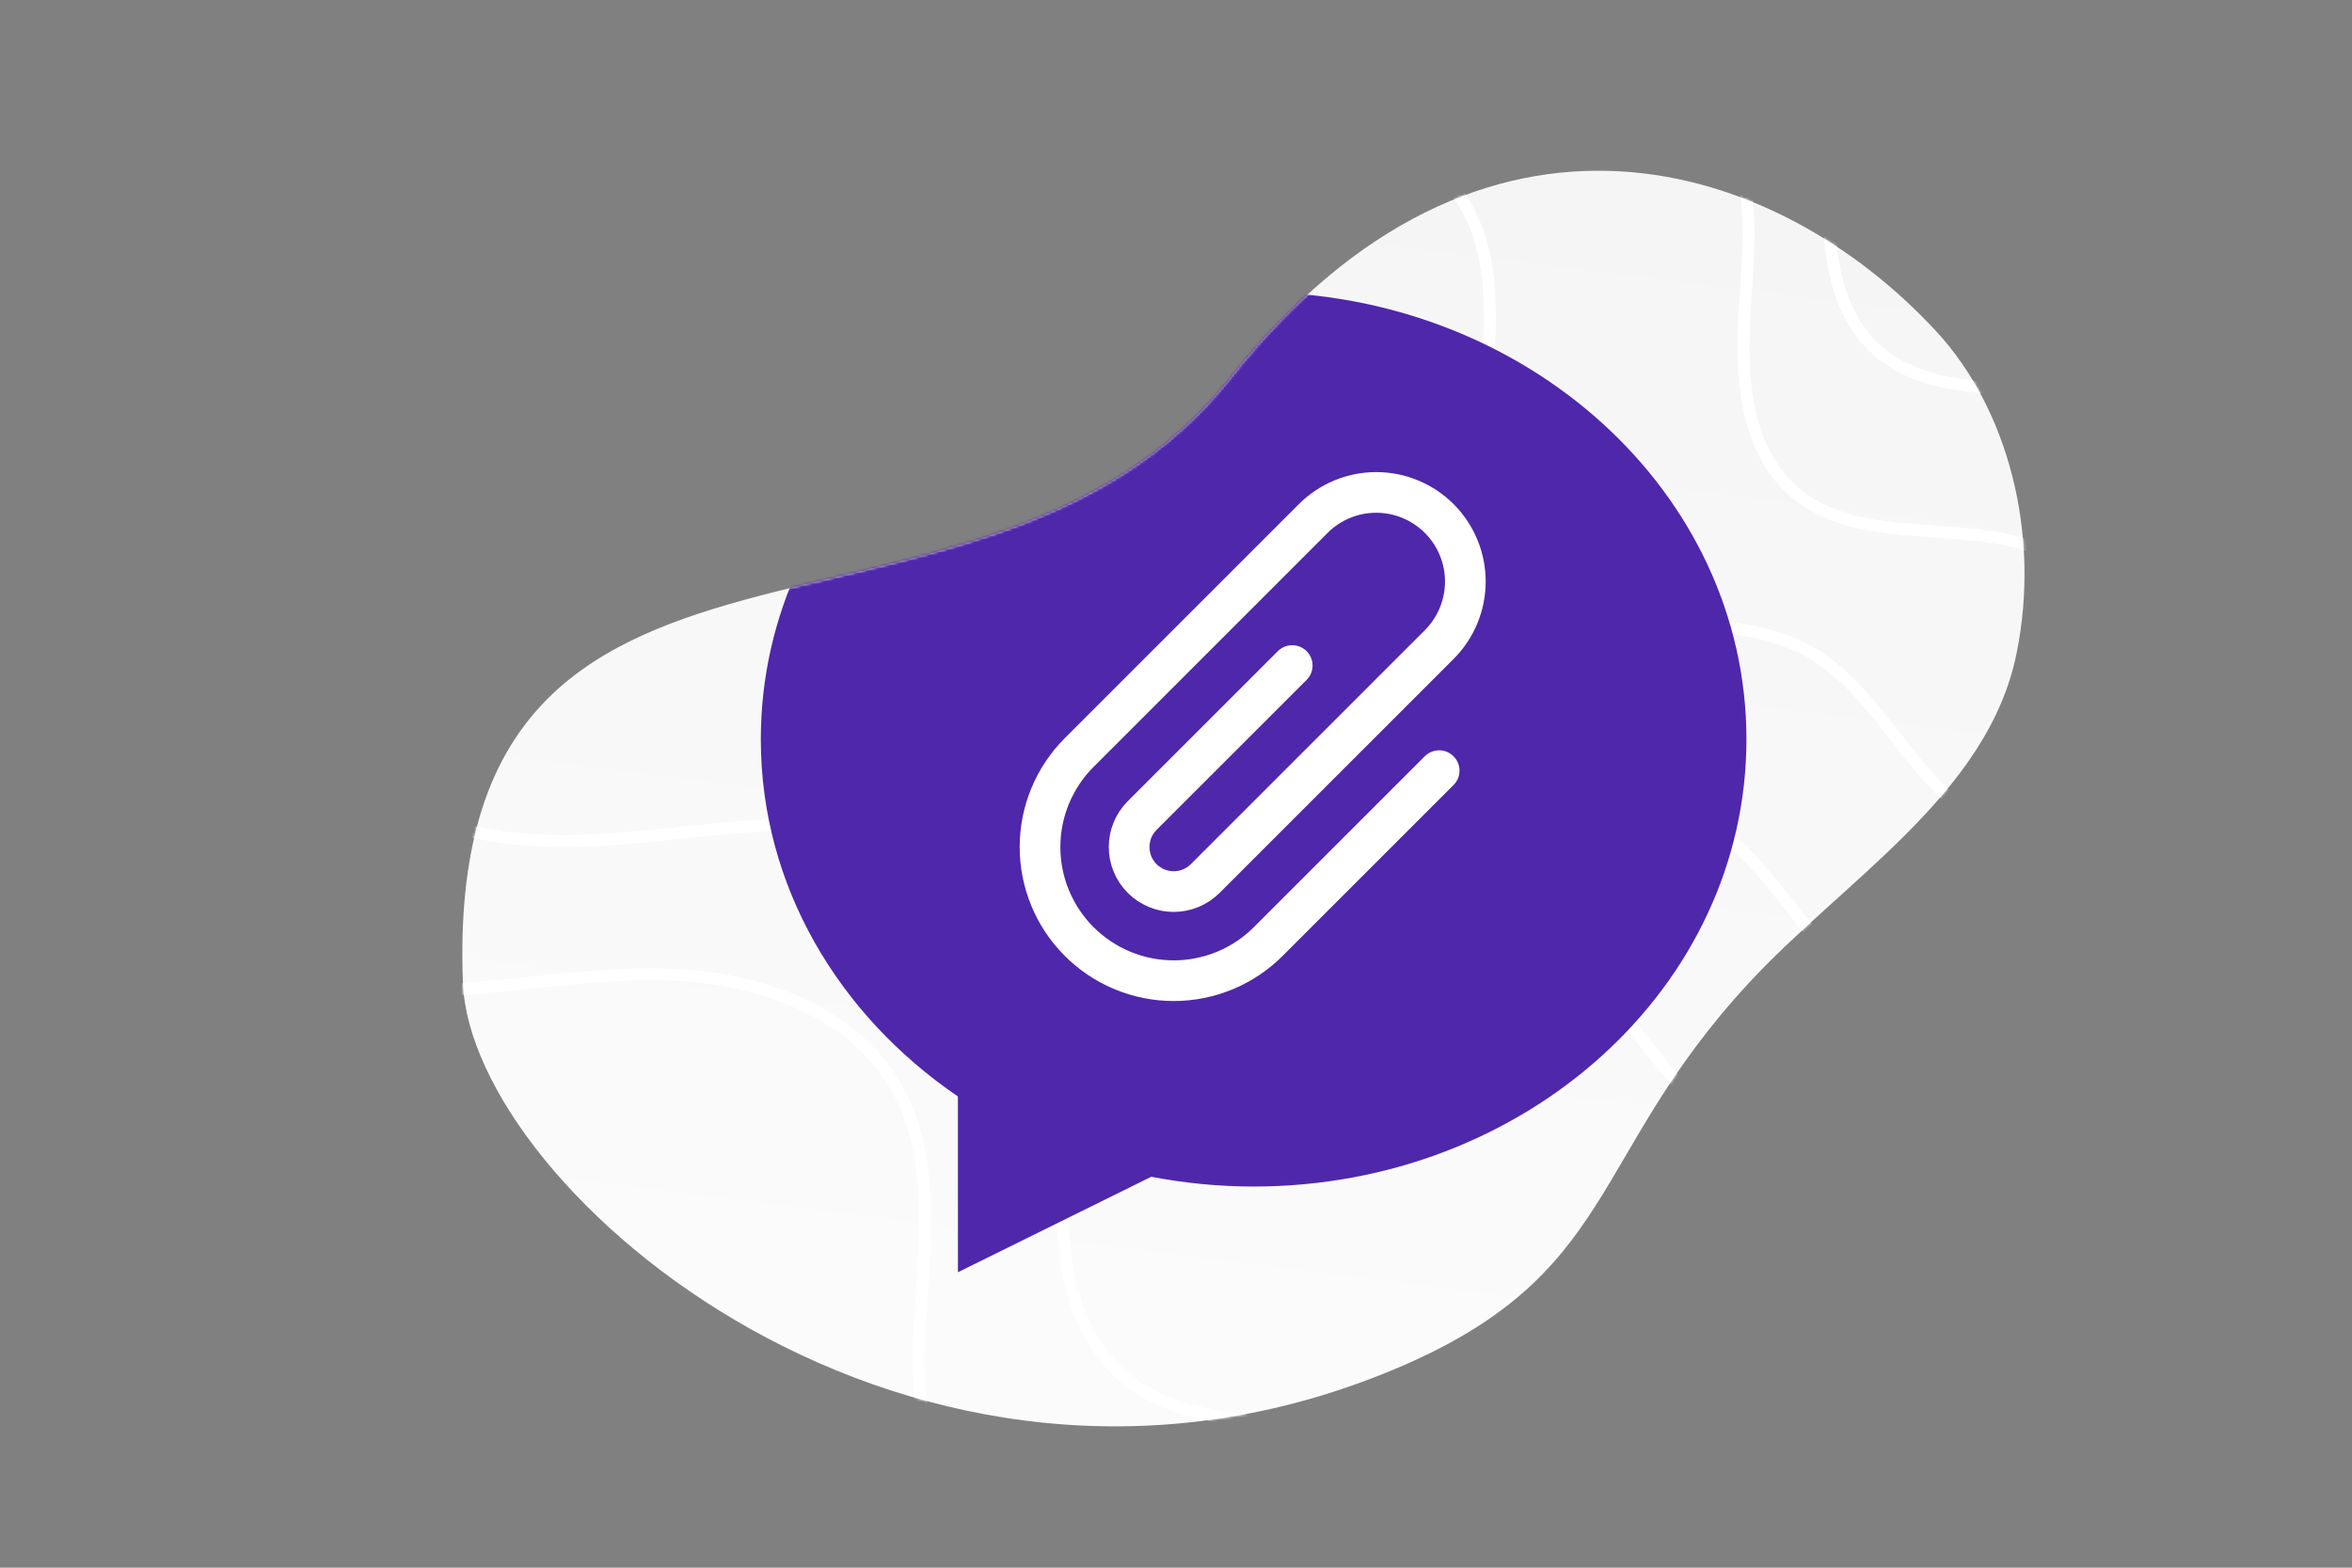 <svg width="900" height="600" viewBox="0 0 900 600" fill="none" xmlns="http://www.w3.org/2000/svg">
<rect x="0" y="0" width="900" height="600" fill="#808080" stroke="none"/>
<g clip-path="url(#clip0_1235_25092)">
<path d="M177.15 376.307C180.27 455.471 349.294 601.169 533.529 524.071C619.215 488.211 607.441 443.149 668.902 376.534C705.537 336.83 760.471 304.25 771.554 250.497C781.131 204.098 768.11 156.417 741.203 127.133C680.692 61.277 567.412 22.926 470.778 144.712C374.144 266.498 169.125 172.135 177.15 376.307Z" fill="url(#paint0_linear_1235_25092)"/>
<mask id="mask0_1235_25092" style="mask-type:alpha" maskUnits="userSpaceOnUse" x="176" y="65" width="599" height="481">
<path d="M177.15 376.307C180.27 455.471 349.294 601.169 533.529 524.071C619.215 488.211 607.441 443.149 668.902 376.534C705.537 336.83 760.471 304.25 771.554 250.497C781.131 204.098 768.11 156.417 741.203 127.133C680.692 61.277 567.412 22.926 470.778 144.712C374.144 266.498 169.125 172.135 177.15 376.307Z" fill="#4F27AA"/>
</mask>
<g mask="url(#mask0_1235_25092)">
<path d="M2.308 223.121C-36.152 286.26 -61.328 357.474 -71.106 430.781C-77.156 476.133 -75.033 528.147 -41.694 559.435C-16.708 582.888 20.122 588.723 54.346 587.462C88.568 586.201 122.598 578.999 156.783 581.011C190.969 583.026 227.169 596.54 244.513 626.11C260.926 654.092 256.839 688.951 254.827 721.342C252.819 753.734 255.235 790.506 279.647 811.848C314.22 842.073 370.552 823.397 411.307 844.53C449.962 864.572 465.66 915.706 505.489 933.29C538.78 947.991 577.1 934.33 610.77 920.528C645.871 906.138 680.9 891.571 715.854 876.827" stroke="white" stroke-width="4.556"/>
<path d="M42.475 181.344C4.833 243.011 -19.812 312.562 -29.385 384.159C-35.305 428.454 -33.228 479.255 -0.594 509.815C23.861 532.72 59.913 538.42 93.411 537.185C126.908 535.956 160.219 528.92 193.682 530.887C227.146 532.855 262.579 546.054 279.555 574.932C295.622 602.265 291.621 636.309 289.652 667.945C287.685 699.581 290.047 735.493 313.946 756.34C347.788 785.861 402.928 767.62 442.82 788.259C480.656 807.834 496.021 857.774 535.009 874.951C567.593 889.305 605.103 875.965 638.063 862.485C672.419 848.429 706.706 834.203 740.92 819.805" stroke="white" stroke-width="4.556"/>
<path d="M116.327 39.332C80.409 98.239 56.902 164.676 47.767 233.067C42.117 275.38 44.1 323.906 75.234 353.096C98.569 374.974 132.962 380.42 164.92 379.242C196.88 378.065 228.66 371.345 260.585 373.226C292.51 375.105 326.315 387.711 342.512 415.298C357.842 441.407 354.024 473.926 352.146 504.145C350.268 534.367 352.524 568.669 375.32 588.581C407.608 616.779 460.217 599.357 498.276 619.071C534.375 637.771 549.029 685.474 586.227 701.882C617.315 715.595 653.104 702.851 684.545 689.975C717.324 676.549 750.036 662.958 782.679 649.203" stroke="white" stroke-width="4.556"/>
<path d="M176.414 -10.723C141.31 46.895 118.333 111.876 109.407 178.775C103.886 220.159 105.823 267.624 136.252 296.177C159.056 317.576 192.671 322.901 223.904 321.749C255.141 320.6 286.201 314.027 317.402 315.864C348.603 317.704 381.644 330.036 397.472 357.018C412.454 382.555 408.724 414.363 406.887 443.922C405.052 473.482 407.258 507.034 429.538 526.513C461.095 554.092 512.508 537.05 549.707 556.333C584.986 574.625 599.311 621.284 635.665 637.333C666.049 650.746 701.025 638.281 731.757 625.686C763.793 612.555 795.762 599.261 827.664 585.807" stroke="white" stroke-width="4.556"/>
<path d="M258.041 -144.594C226.396 -92.684 205.683 -34.134 197.639 26.134C192.66 63.421 194.407 106.185 221.838 131.91C242.395 151.191 272.696 155.987 300.852 154.95C329.011 153.913 357.007 147.992 385.133 149.648C413.261 151.306 443.045 162.414 457.314 186.727C470.82 209.732 467.456 238.392 465.802 265.022C464.147 291.653 466.135 321.884 486.221 339.432C514.665 364.283 561.013 348.927 594.543 366.302C626.346 382.782 639.262 424.818 672.031 439.277C699.421 451.362 730.949 440.133 758.654 428.782C787.533 416.952 816.352 404.976 845.11 392.856" stroke="white" stroke-width="4.556"/>
<path d="M321.618 -185.336C290.788 -134.712 270.608 -77.618 262.772 -18.844C257.92 17.516 259.624 59.219 286.347 84.306C306.376 103.106 335.895 107.785 363.33 106.776C390.762 105.764 418.041 99.988 445.441 101.602C472.845 103.219 501.864 114.052 515.765 137.76C528.923 160.195 525.645 188.143 524.036 214.112C522.422 240.084 524.356 269.562 543.929 286.674C571.642 310.908 616.795 295.933 649.465 312.876C680.451 328.948 693.032 369.941 724.96 384.042C751.645 395.827 782.363 384.876 809.351 373.809C837.488 362.272 865.567 350.593 893.587 338.773" stroke="white" stroke-width="4.556"/>
<path d="M372.191 -235.395C342.277 -186.246 322.697 -130.81 315.092 -73.748C310.385 -38.444 312.036 2.045 337.966 26.401C357.4 44.656 386.046 49.197 412.664 48.218C439.279 47.234 465.749 41.627 492.339 43.197C518.926 44.767 547.084 55.285 560.572 78.302C573.339 100.086 570.158 127.218 568.595 152.433C567.032 177.648 568.91 206.27 587.9 222.885C614.79 246.413 658.602 231.876 690.301 248.326C720.367 263.926 732.574 303.729 763.551 317.419C789.446 328.861 819.252 318.229 845.44 307.484C872.74 296.282 899.984 284.943 927.17 273.466" stroke="white" stroke-width="4.556"/>
<path d="M476.513 -256.473C447.414 -208.795 428.364 -155.024 420.964 -99.668C416.389 -65.424 417.997 -26.148 443.219 -2.52C462.126 15.186 489.99 19.593 515.884 18.642C541.777 17.689 567.525 12.25 593.391 13.772C619.254 15.293 646.643 25.497 659.767 47.825C672.188 68.955 669.093 95.275 667.573 119.736C666.05 144.194 667.878 171.959 686.352 188.076C712.508 210.897 755.13 196.797 785.966 212.754C815.213 227.89 827.088 266.498 857.223 279.777C882.413 290.877 911.407 280.563 936.882 270.14C963.439 259.273 989.942 248.274 1016.39 237.142" stroke="white" stroke-width="4.556"/>
<path d="M514.592 -298.254C486.308 -251.864 467.792 -199.546 460.6 -145.688C456.149 -112.367 457.711 -74.154 482.231 -51.163C500.607 -33.935 527.695 -29.648 552.861 -30.573C578.031 -31.502 603.057 -36.793 628.202 -35.315C653.343 -33.832 679.965 -23.905 692.721 -2.182C704.793 18.378 701.786 43.988 700.309 67.786C698.83 91.585 700.605 118.599 718.56 134.28C743.99 156.486 785.417 142.766 815.388 158.292C843.818 173.017 855.363 210.582 884.655 223.504C909.14 234.303 937.321 224.266 962.084 214.127C987.9 203.555 1013.66 192.852 1039.37 182.02" stroke="white" stroke-width="4.556"/>
<path d="M513.052 -324.18C485.685 -279.264 467.765 -228.605 460.807 -176.458C456.501 -144.194 458.012 -107.192 481.737 -84.935C499.521 -68.252 525.727 -64.102 550.085 -64.999C574.437 -65.895 598.654 -71.019 622.984 -69.587C647.311 -68.152 673.072 -58.542 685.414 -37.507C697.096 -17.597 694.186 7.2 692.755 30.241C691.324 53.283 693.043 79.441 710.417 94.623C735.022 116.124 775.107 102.84 804.11 117.872C831.62 132.131 842.789 168.504 871.135 181.014C894.824 191.47 922.096 181.753 946.058 171.935C971.038 161.698 995.965 151.335 1020.84 140.846" stroke="white" stroke-width="4.556"/>
<path d="M788.358 356.342C777.009 366.259 757.485 362.498 757.485 362.498C757.485 362.498 756.375 342.658 767.734 332.748C779.084 322.83 798.599 326.584 798.599 326.584C798.599 326.584 799.708 346.425 788.358 356.342Z" fill="url(#paint1_linear_1235_25092)"/>
<path opacity="0.76" fill-rule="evenodd" clip-rule="evenodd" d="M206.643 126.775C210.944 120.148 220.645 120.148 224.947 126.775L248.607 163.225C253.319 170.484 248.109 180.077 239.455 180.077H192.135C183.48 180.077 178.27 170.484 182.982 163.225L206.643 126.775Z" fill="url(#paint2_linear_1235_25092)"/>
<path opacity="0.76" fill-rule="evenodd" clip-rule="evenodd" d="M696.069 429.482C700.371 422.855 710.072 422.855 714.374 429.482L738.034 465.932C742.746 473.191 737.536 482.784 728.882 482.784H681.561C672.907 482.784 667.697 473.191 672.409 465.932L696.069 429.482Z" fill="url(#paint3_linear_1235_25092)"/>
<path fill-rule="evenodd" clip-rule="evenodd" d="M291.13 282.957C291.13 339.084 320.883 388.496 366.539 419.645C366.518 437.531 366.559 461.631 366.559 486.922L440.543 450.376C453.448 452.861 466.56 454.115 479.703 454.121C583.46 454.121 668.276 377.911 668.276 282.957C668.276 188.003 583.46 111.793 479.703 111.793C375.946 111.793 291.13 188.003 291.13 282.957Z" fill="#4F27AA"/>
<path d="M494.471 254.722L437.061 312.122C430.404 318.783 430.404 329.578 437.061 336.239C443.722 342.896 454.517 342.896 461.178 336.239L550.729 246.687C553.896 243.521 556.409 239.761 558.123 235.623C559.838 231.485 560.72 227.05 560.72 222.571C560.72 218.092 559.838 213.657 558.123 209.519C556.409 205.381 553.896 201.621 550.729 198.454V198.454C547.563 195.287 543.804 192.775 539.667 191.061C535.53 189.347 531.096 188.465 526.618 188.465C522.14 188.465 517.706 189.347 513.569 191.061C509.432 192.775 505.673 195.287 502.507 198.454L412.955 288.016C408.204 292.766 404.435 298.404 401.863 304.61C399.292 310.816 397.968 317.468 397.968 324.186C397.968 330.904 399.292 337.556 401.863 343.762C404.435 349.968 408.204 355.606 412.955 360.355C417.705 365.105 423.343 368.873 429.549 371.444C435.755 374.015 442.407 375.338 449.124 375.338C455.842 375.338 462.493 374.015 468.699 371.444C474.905 368.873 480.544 365.105 485.294 360.355L550.698 294.951" stroke="white" stroke-width="15.566" stroke-linecap="round" stroke-linejoin="round"/>
</g>
</g>
<defs>
<linearGradient id="paint0_linear_1235_25092" x1="405.523" y1="831.146" x2="571.556" y2="-495.447" gradientUnits="userSpaceOnUse">
<stop stop-color="white"/>
<stop offset="1" stop-color="#EEEEEE"/>
</linearGradient>
<linearGradient id="paint1_linear_1235_25092" x1="743.544" y1="389.757" x2="828.787" y2="276.195" gradientUnits="userSpaceOnUse">
<stop stop-color="white"/>
<stop offset="1" stop-color="#EEEEEE"/>
</linearGradient>
<linearGradient id="paint2_linear_1235_25092" x1="217.661" y1="217.866" x2="216.06" y2="39.345" gradientUnits="userSpaceOnUse">
<stop stop-color="white"/>
<stop offset="1" stop-color="#EEEEEE"/>
</linearGradient>
<linearGradient id="paint3_linear_1235_25092" x1="707.087" y1="520.573" x2="705.486" y2="342.052" gradientUnits="userSpaceOnUse">
<stop stop-color="white"/>
<stop offset="1" stop-color="#EEEEEE"/>
</linearGradient>
<clipPath id="clip0_1235_25092">
<rect width="900" height="600" fill="white"/>
</clipPath>
</defs>
</svg>
